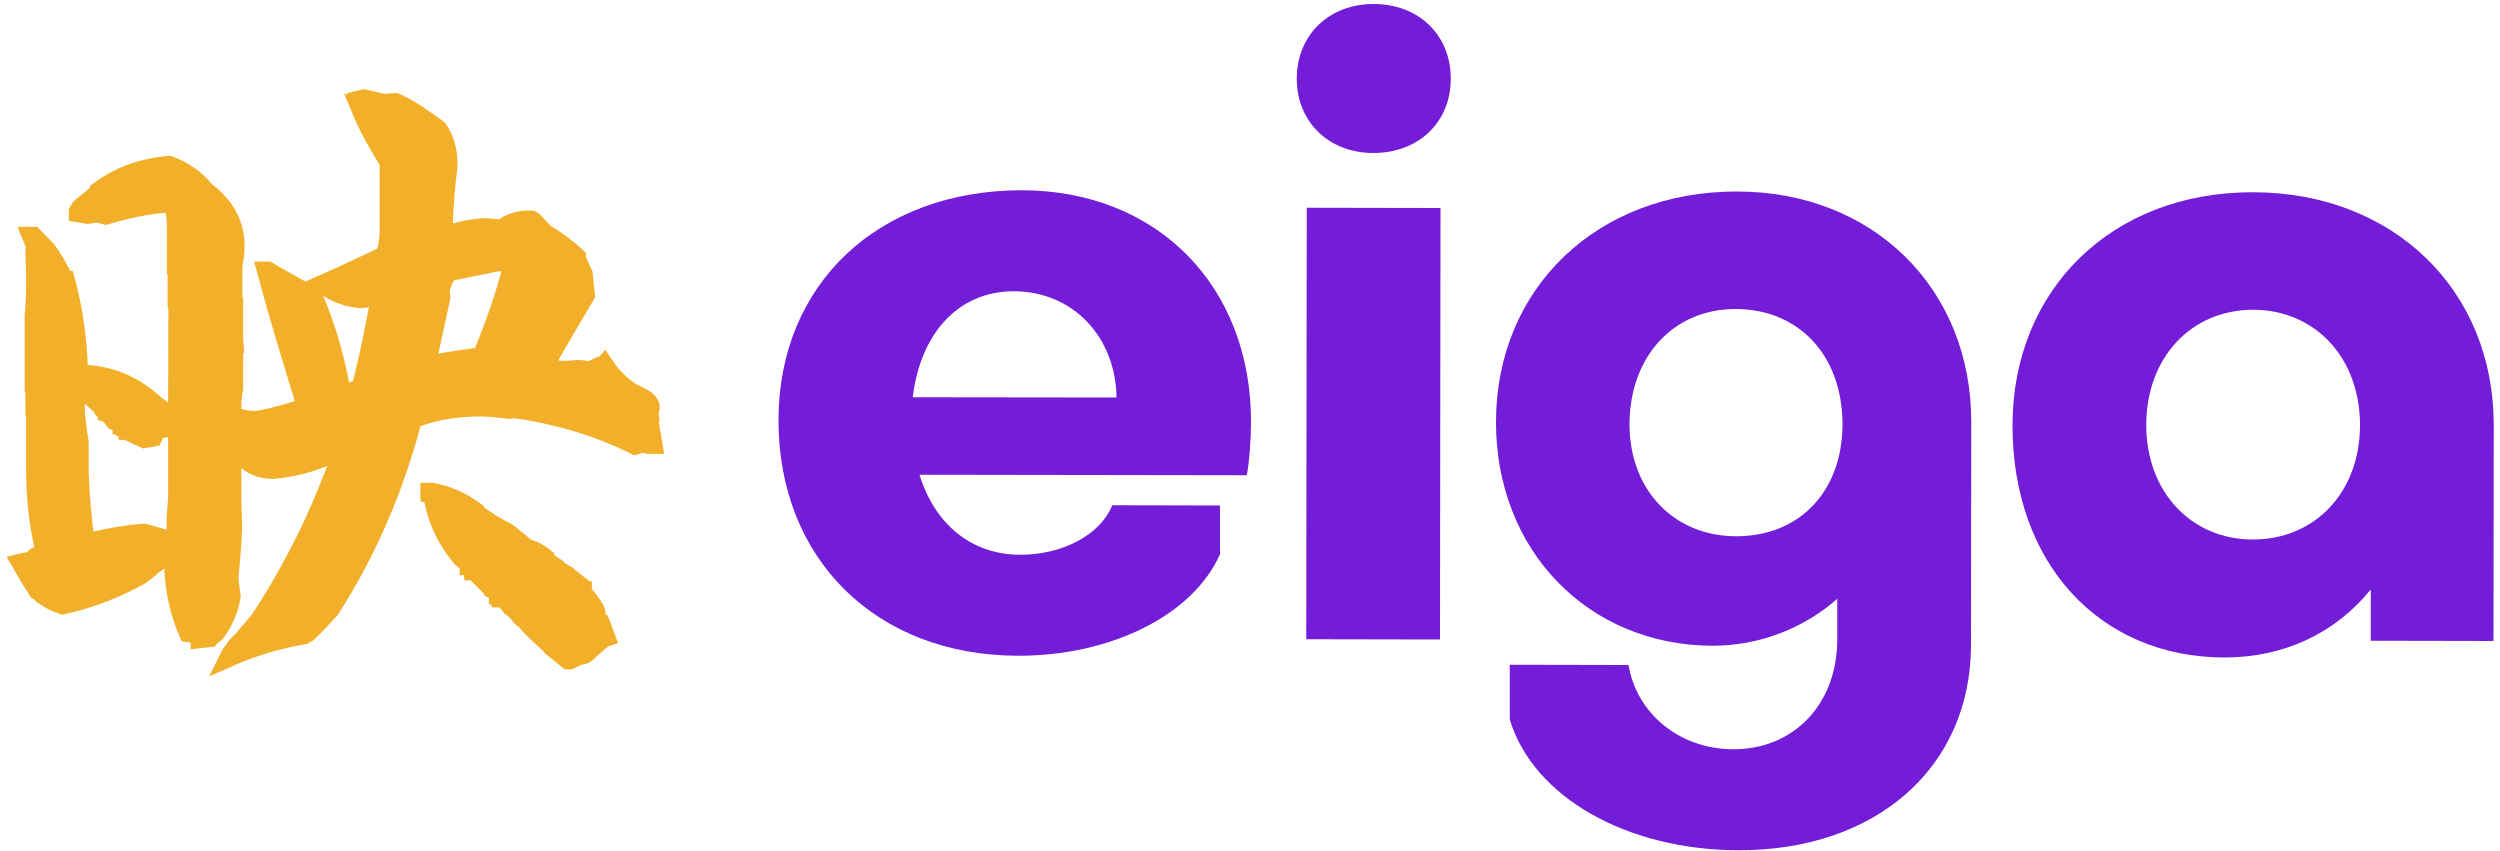 <?xml version="1.0" encoding="utf-8"?>
<!-- Generator: Adobe Illustrator 22.0.1, SVG Export Plug-In . SVG Version: 6.00 Build 0)  -->
<svg version="1.1" id="Calque_1" xmlns="http://www.w3.org/2000/svg" xmlns:xlink="http://www.w3.org/1999/xlink" x="0px" y="0px"
	 viewBox="0 0 1000 340.4" style="enable-background:new 0 0 1000 340.4;" xml:space="preserve">
<style type="text/css">
	.st0{fill:#F2AF29;stroke:#F2AF29;stroke-width:7.904;stroke-miterlimit:10;}
	.st1{fill:#731DD8;}
</style>
<path class="st0" d="M18,238.3l0-0.6l-2.7-1.5c-2.4-3.6-4.5-7.3-6.6-10.9l1.2-0.3l2.1,0.3l0.3-0.6l2.1-1.8l3.6-0.6l0-2.4
	c-2.4-10-3.6-20.9-3.6-32.1l0-23l-0.3-0.3l0-11.5l-0.3,0l0-26.6c0.6-5.1,0.6-10.6,0.6-16l-0.3-9.7l0.3-2.4l-1.5-3.6l0.3,0l5.4,5.5
	c2.7,3.6,5.1,7.9,6.9,12.1l0.6,0c3,11.2,4.8,23.3,5.1,35.7l-1.2,1.5l0,15.7l0.9,7.9l0.6,3.6l0,12.1c0.3,9.4,1.2,18.8,2.4,27.6
	l3.3,0.3c6.7-1.5,13-2.7,20.3-3.3l6.4,1.8c1.2,2.1,1.8,4.5,1.5,7.6l-6.7,4.8l0,0.3l-2.7,2.1c-9.7,5.4-20,9.4-30.9,11.8
	C22.6,241,20.2,239.8,18,238.3z M92.6,170.3c-0.9,0.6-1.2,1.8-0.9,3l0.9,3.9l0,23l0.3,11.2c-0.3,6.7-0.9,13.6-1.5,20l0.9,7.3
	c-0.9,5.1-3,10-6.1,14.2l-1.8,1.5l-0.3,0l-0.9-0.6l-0.3,1.2l-2.7,0.3l0-0.6l-0.3,0l-0.3-1.2l-4.2-0.6c-3.3-7.6-5.1-15.8-5.7-24.2
	l0.9-6.1l0-15.4l0.9-11.8l-0.3,0l0-24.5l0.3-4.5l-0.3-2.1l0.1-42.7l-0.3-0.3l0-15.4l-0.3,0l0-15.4c0-3-0.3-6.4-1.5-9.4l-2.4,0
	c-8.5,0.6-16.4,2.4-24.5,4.8l-3.3-0.9l-3.9,0.6l-3.6-0.6l0-0.3l0.9-1.5l7.6-6.3l0-0.6c8.2-6,17.3-9.1,27.6-10
	c5.8,2.1,10.6,5.5,14.5,10.3c9.7,7.3,13.3,16.4,11.2,28.2l-0.3,0l0,15.7l0.3,0.3l0,15.1l0.3,3.6l-0.3,0.3l0,15.4
	c-0.6,3-0.9,6.4-0.6,9.4L92.6,170.3z M52,172.6l0-0.6l-0.6,0l0-0.3l-0.9-0.3l0-0.6l-1.5-0.3l0-0.6l-1.5-0.9l-0.9-0.6l0-0.6l-0.9,0
	l-0.9-1.2l-0.9-0.9l0-0.3l-0.9-0.3l0-0.6l-0.6,0l-0.6-0.6l0-0.6l-7-6.4l1.5-0.3l0-1.2l-0.6,0l-0.6-0.6l-2.7-2.1l0-0.6l1.2,0l2.1,0.3
	l0-0.6l-1.2-1.8l1.2,0c10,0.9,18.5,4.9,26,11.8l2.4,1.8l2.1,3l-3,1.5l-0.3,0.9l1.2,2.4l-1.5,0.3l-1.5,3l-3.3,0.6L52,172.6z
	 M92.5,261.7l2.4-3.3l1.2-1.2l1.8-1.8l0.9-1.2l3.6-4.2l0.3,0c14.6-21.8,26.1-45.1,34.6-69.9l-1.2-0.6c-8.2,4.5-17,7.2-26.7,8.1
	c-3.6,0-7-0.9-9.4-2.7l0-0.6l-0.6,0l-0.6-0.6l-1.2-1.5l-0.3-0.9l-0.6,0c-1.8-2.7-3-5.5-4.2-8.2l-1.2-0.3l-0.3-5.8l0.9,0.9
	c1.2-0.3,2.7-0.6,4.2-0.3c2.7,0.6,5.1,0.9,7.6,0.6c6.4-1.2,12.4-3,18.8-5.1l0-1.2c-5.4-17.6-10.9-35.4-15.7-53.3l0.3,0
	c5.4,3.3,11.5,6.4,16.9,9.7l0,0.3l0.6,0l0.9,0.9c5.1,12.1,8.7,24.8,10.9,37.9l1.8,0.3l6.4-2.4c3-12.1,5.5-23.9,7.6-36l-2.1-0.6
	l-5.8,0.6c-4.2-0.3-7.9-1.5-11.2-3.3l1.2-1.2c-1.8,0-3.3-0.6-4.5-1.2c8.2-3.6,16.1-7.5,24.2-11.2c1.2-3,1.8-6.4,1.8-10l0-27.6
	c-4.2-6.7-8.2-13.6-11.2-20.9l0.9,0.3l0.3-0.9l-1.5-3.3l1.2-0.3l7.9,1.8l4.8-0.3c6.1,2.7,11.5,6.7,16.9,10.6c3,4.5,4.2,9.7,3.9,15.1
	c-0.9,7-1.5,14.2-1.8,21.5l0.3,6.1l0.9,0c4.8-1.8,10-3,15.7-3.3l6.7,0.6c3.3-2.7,7.3-3.9,11.8-3.6c1.2,0.6,1.5,1.5,5.1,5.2
	c4.5,2.7,8.8,5.8,12.7,9.4l0,0.9l2.7,5.8c0.3,3,0.6,5.8,0.9,8.5c0,0-13.7,23-16.7,29c3.3,0.9,7,1.5,10.9,1.2l3.3-0.3l4.8,0.6
	l1.2-0.6c0.3,0.6,1.2,1.2,2.1,0.9l2.1-2.4c3,4.5,6.6,7.9,10.6,10.6l4.8,2.4c5.4,3.3,1.2,5.2,2.4,6.4l0.3,1.8l-0.3,1.2l1.5,8.8
	l-1.8,0l-2.1-0.6l-3,0.9c-15.4-7.6-31.5-12.2-48.1-14.6l-2.4,0.3c-4.5-0.6-9.7-1.2-14.8-0.9c-8.5,0.3-16.4,1.8-23.9,4.8
	c-7,26.9-17.9,52.7-33.1,76.3l-1.2,1.2c-2.4,2.7-4.9,5.4-7.6,7.9l-3.3,0.9l0,0.3c-9.4,1.8-18.8,4.5-27.6,8.4L92.5,261.7z M205.6,105
	c-2.4-0.3-4.8-0.6-7.3-0.3l-19.1,3.9c-1.8,2.4-2.7,4.8-3.3,7.6l0.3,2.7c-1.8,8.5-3.7,16.9-5.5,25.4l0.3,1.2l2.4,0.3
	c6.4-1.2,12.7-2.1,19.4-3C198,130.4,202.3,118,205.6,105z M221.5,259.1l0-0.3l-1.8-1.5l-0.6-0.6l-3.3-3l-0.6-0.6L213,251l-3-3.3
	l-0.9-0.6l-0.6-0.6l-0.9-1.2l-0.9-0.9l-1.2-1.2l-0.9-0.6l-0.9-1.2l0-0.3l-2.1-1.5l0-0.6l-0.9,0l0-0.6l-0.3,0l0-0.6l-0.6,0l0-0.3
	l-0.3,0l0-0.6l-2.7-1.5l-0.6-0.9l-0.9-0.9l-0.9-0.9l-0.9-0.9l0-0.3l-0.3,0l-0.9-0.9l0-0.3l-0.3,0l-0.9-0.9l-0.6-0.6l0-0.6l-0.6,0
	l0-0.3l-0.3,0l0-0.6l-0.6,0l-0.6-0.6l0-0.6l-0.6,0l0-0.6l-3-2.4c-6.3-7.6-10.3-16.1-11.5-25.4l-1.2-0.3l0-0.3l0.9,0
	c6.1,1.2,11.5,3.6,16.6,7.3l0,0.6c4.2,3,8.5,5.8,13.3,8.2l7.9,6.4c2.7,0.6,4.8,1.8,7,3.6l0,0.3l2.7,2.7l0.3,0l0.9,0.6l0,0.6l4.2,2.4
	l0,0.6l2.4,1.2l1.5,1.2l0,0.6l1.8,0.9l0.3,0.9l0.9,0.3l0,0.6l-0.3,0.6c0,0,9.1,10.3,4.5,9.1l0,0.6l0.6,0l1.2,2.1l0.3,0l0.6,1.5
	l0.6,0l1.8,4.8l-0.9,0.3l-5.8,5.1c-0.9,1.2-2.1,1.8-3.9,1.8l-3.6,1.8l-0.6,0L221.5,259.1z"/>
<g>
	<g>
		<path class="st1" d="M500.4,168.9c0,6.4-0.7,16.5-1.7,21.2l-130.9-0.2c6,19.5,20.5,32,40.4,32c16.8,0,32-8,36.7-19.8l43.1,0.1
			l0,19.5c-11.1,24.9-44.5,40.7-80.8,40.6c-56.9-0.1-95.9-38.8-95.8-94.4c0.1-54.2,39.8-91.8,97.4-91.8
			C462.8,76.2,500.5,114.3,500.4,168.9z M365.1,158.9l81.5,0.1c-0.3-23.9-17.1-42.4-41-42.5C383,116.5,368.1,133.7,365.1,158.9z"/>
		<path class="st1" d="M549.4,1.6c18.2,0,31,12.5,30.9,30c0,17.2-12.8,29.6-31,29.6c-17.8,0-30.6-12.5-30.6-29.7
			C518.7,14,531.6,1.6,549.4,1.6z M522.7,83.1l53.5,0.1L576,255.8l-53.5-0.1L522.7,83.1z"/>
		<path class="st1" d="M788.5,168.9l-0.1,89.2c-0.1,48.8-37.8,82.1-93,82c-44.8-0.1-82.1-21.3-91.5-52.3l0-21.9l47.5,0.1
			c3.3,19.5,20.5,33.7,42,33.7c24.2,0,41.4-18.1,41.5-43.7l0-16.5c-12.8,11.4-30.7,18.8-49.8,18.8c-49.8-0.1-86.8-38.1-86.7-89.6
			c0.1-53.5,40.5-92.2,96.4-92.1C749.2,76.6,788.6,115.4,788.5,168.9z M651.8,169.7c0,26.3,17.8,44.8,42.7,44.8
			c25.2,0,42.4-17.8,42.5-44.7c0-27.3-17.1-46.1-42.7-46.2C669.4,123.6,651.9,142.5,651.8,169.7z"/>
		<path class="st1" d="M997.5,170.2l-0.1,86.2l-49.1-0.1l0-20.5c-14.2,17.5-34.7,27.2-58.6,27.2c-50.2-0.1-84.8-38.1-84.7-93
			c0.1-54.2,39.8-93.2,96.1-93.1C957.3,76.9,997.6,116,997.5,170.2z M858.5,170c0,26.6,17.8,45.8,42.7,45.8s42.8-19.1,42.8-45.7
			c0-26.9-17.8-46.1-42.7-46.2C876.4,123.9,858.5,143.1,858.5,170z"/>
	</g>
</g>
</svg>
